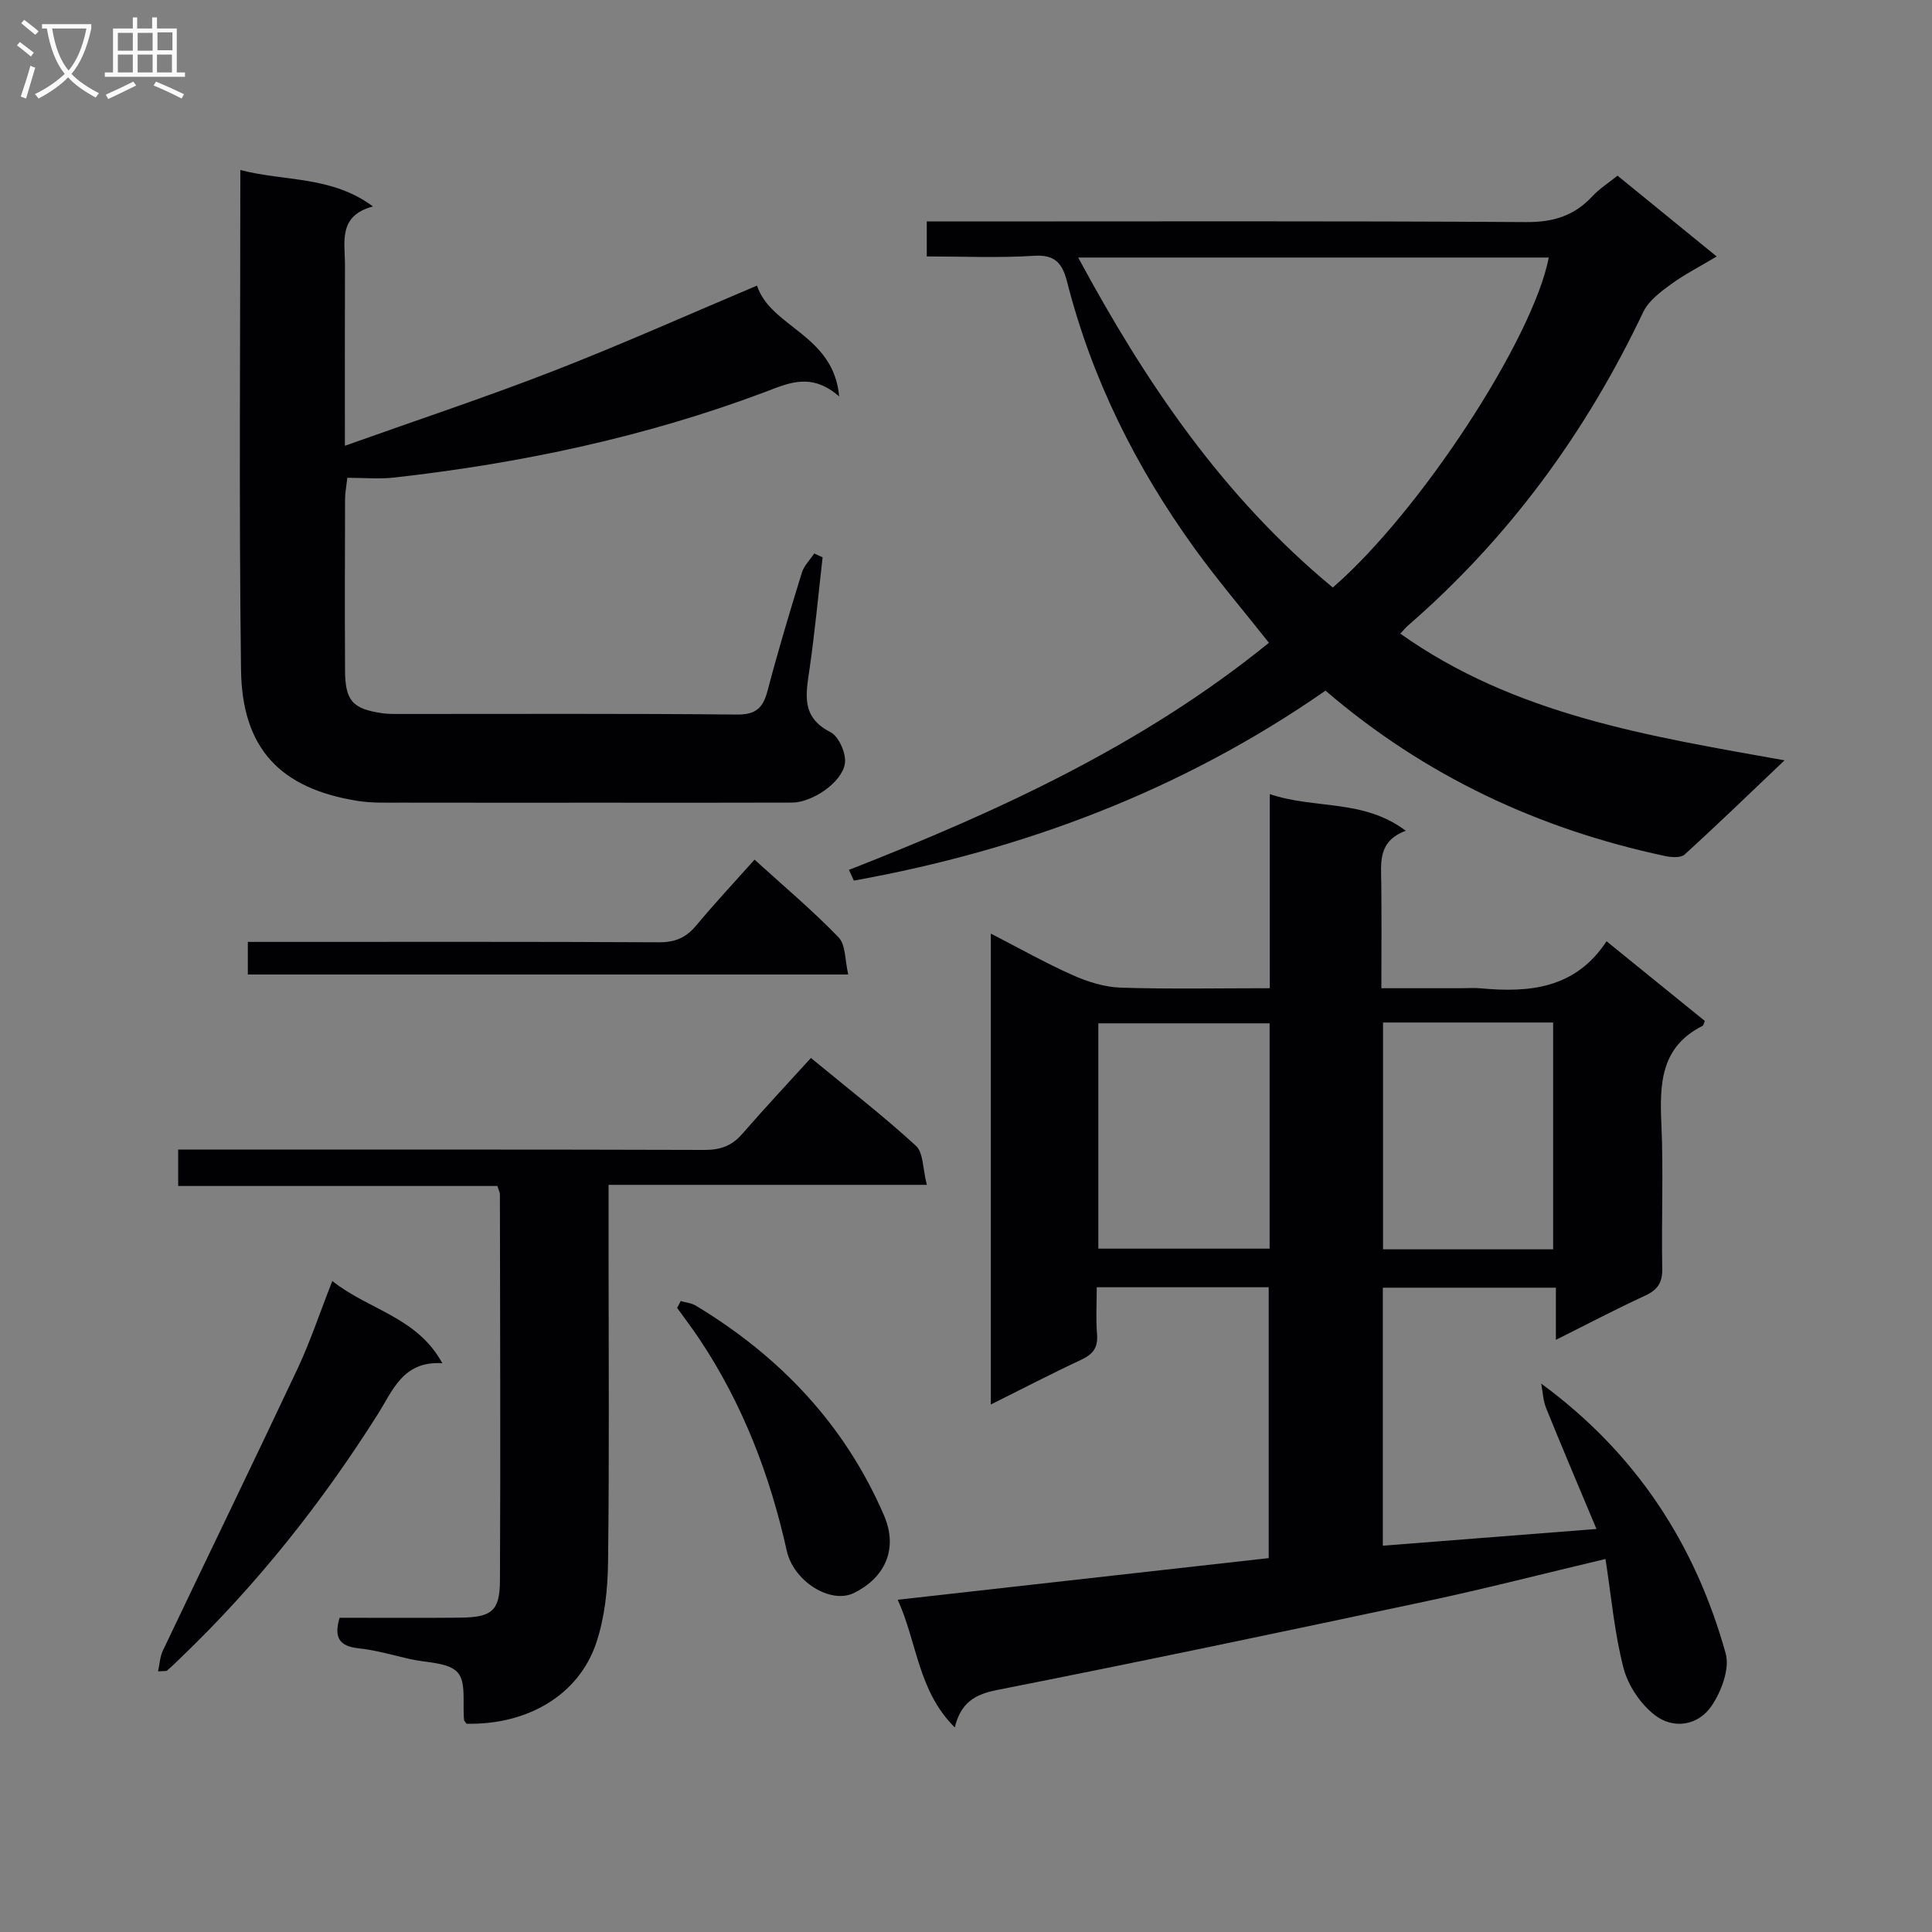 <svg enable-background="new 0 0 400 400" viewBox="0 0 400 400" xmlns="http://www.w3.org/2000/svg"><rect x="0" y="0" width="400" height="400" fill="#808080" stroke="none"/><g fill="#010104"><path d="m319.09 286.46c19.71 14.45 31.91 33.33 38.19 55.86.88 3.15-.87 7.81-2.86 10.79-2.77 4.14-7.88 5.01-11.81 1.98-2.95-2.28-5.53-6.11-6.47-9.71-1.89-7.28-2.54-14.88-3.74-22.61-12.98 3.08-24.85 6.14-36.82 8.69-29.68 6.32-59.39 12.56-89.16 18.44-4.63.91-7.5 2.64-8.74 7.75-7.65-7.6-7.76-17.53-11.82-26.44 26.05-2.92 51.26-5.76 76.81-8.62 0-18.62 0-37.18 0-56.08-11.64 0-23.21 0-35.6 0 0 3.25-.21 6.52.06 9.75.23 2.8-.89 4.16-3.33 5.29-6.13 2.86-12.14 5.99-18.66 9.24 0-32.73 0-64.67 0-97.5 5.91 3.04 11.33 6.1 16.99 8.62 3.08 1.37 6.56 2.46 9.89 2.57 10.12.33 20.26.12 30.88.12 0-13.39 0-26.31 0-40.19 9.39 3.18 19.34.96 28.15 7.59-5.83 2.18-5.12 6.6-5.07 10.86.08 6.99.02 13.97.02 21.74h16.54c1.33 0 2.68-.11 4 .02 10.13.94 19.63.07 26.08-9.74 7.26 5.89 13.82 11.2 20.35 16.5-.21.46-.27.91-.5 1.03-8.63 4.34-8.87 11.94-8.5 20.24.45 9.98-.01 19.99.18 29.98.06 2.95-.98 4.44-3.59 5.64-6.01 2.77-11.87 5.86-18.43 9.13 0-3.92 0-7.15 0-10.8-12.14 0-23.83 0-35.83 0v53.42c14.44-1.13 28.77-2.25 44.23-3.46-3.61-8.63-7.09-16.78-10.41-25-.65-1.58-.7-3.39-1.03-5.1zm-56.23-74.59c-12.17 0-23.86 0-35.46 0v46.65h35.46c0-15.72 0-31.01 0-46.65zm58.7 46.79c0-15.78 0-31.29 0-46.96-11.95 0-23.53 0-35.22 0v46.96z"/><path d="m334.89 36.37c6.75 5.5 13.3 10.84 20.53 16.73-3.53 2.11-6.71 3.74-9.56 5.82-2.14 1.56-4.54 3.38-5.63 5.65-11.86 24.98-27.83 46.82-48.75 64.97-.48.41-.88.92-1.56 1.65 23.72 16.82 51.28 21.18 79.55 26.23-7.2 6.84-13.85 13.28-20.69 19.5-.79.72-2.72.59-4 .32-26.15-5.57-49.71-16.54-70.35-34.25-29.65 20.63-62.49 32.99-97.64 39.33-.34-.74-.69-1.48-1.03-2.22 30.92-12.1 60.91-25.86 86.96-47.02-5.31-6.71-10.67-12.99-15.48-19.66-12.06-16.72-21.16-34.93-26.28-54.96-1-3.91-2.43-5.79-6.93-5.5-7.26.47-14.58.13-22.15.13 0-2.57 0-4.62 0-7.24h6.13c39.33 0 78.65-.12 117.97.13 5.62.04 9.95-1.31 13.7-5.34 1.45-1.57 3.3-2.73 5.21-4.27zm-58.95 85.27c18.08-15.66 41.44-51.45 44.72-68.32-32.22 0-64.4 0-97.43 0 13.98 25.96 29.97 49.5 52.71 68.32z"/><path d="m49.76 35.2c9.29 2.41 18.82 1.16 27.46 7.54-7.3 1.94-5.78 7.39-5.8 12.19-.04 12.13-.01 24.26-.01 37.36 14.86-5.3 29.12-10.02 43.1-15.46 14.06-5.46 27.84-11.63 42.22-17.7 2.85 8.7 15.86 10.07 17.01 22.95-5.76-5.04-10.45-2.77-15.24-.96-24.83 9.35-50.58 14.79-76.88 17.75-3.11.35-6.29.05-9.71.05-.21 1.85-.47 3.14-.47 4.42-.03 11.83-.07 23.66 0 35.49.03 6.25 1.55 7.93 7.66 8.83 1.31.19 2.66.16 3.99.16 23.16.01 46.32-.11 69.48.12 4.03.04 5.44-1.46 6.37-5.02 2.14-8.18 4.59-16.29 7.08-24.37.45-1.45 1.69-2.65 2.56-3.96.58.27 1.16.53 1.73.8-.88 7.7-1.59 15.43-2.7 23.1-.75 5.2-1.84 9.96 4.33 13.09 1.74.88 3.32 4.5 2.98 6.54-.65 3.98-6.84 8.03-10.92 8.05-13.16.05-26.33.02-39.49.02-13.83 0-27.66.02-41.49-.01-2.99-.01-6.04.11-8.97-.36-16.02-2.56-23.95-10.82-24.15-27.21-.44-34.16-.14-68.29-.14-103.41z"/><path d="m96.6 356.88c-.34-.48-.51-.61-.52-.75-.35-3.39.5-7.84-1.33-9.87-1.93-2.13-6.42-1.98-9.81-2.75-3.56-.82-7.1-1.86-10.71-2.25-4.01-.43-5.13-2.24-3.92-6.32 8.29 0 16.59.06 24.89-.02 6.62-.07 8.28-1.36 8.31-7.71.13-26.65.02-53.31-.01-79.96 0-.31-.18-.63-.52-1.7-21.77 0-43.79 0-66.09 0 0-2.83 0-4.9 0-7.54h5.52c34.48 0 68.97-.04 103.45.07 3.27.01 5.65-.83 7.79-3.29 4.58-5.27 9.35-10.37 14.24-15.75 8.08 6.66 15.16 12.14 21.74 18.18 1.56 1.43 1.4 4.73 2.26 8.09-22.47 0-44 0-65.89 0v14.17c0 21.32.16 42.65-.11 63.97-.07 5.58-.68 11.4-2.43 16.65-3.59 10.81-14.22 17.05-26.86 16.78z"/><path d="m68.8 265.22c7.6 6.04 17.51 7.4 22.78 17.02-8.17-.51-10.26 5.66-13.35 10.54-11.61 18.38-25.02 35.28-40.71 50.35-.96.92-1.91 1.86-2.92 2.73-.2.17-.62.08-1.88.18.35-1.61.41-3.06.98-4.26 9.29-19.5 18.73-38.92 27.93-58.46 2.6-5.53 4.53-11.38 7.17-18.1z"/><path d="m156.22 177.98c6.03 5.48 12 10.5 17.39 16.08 1.51 1.56 1.31 4.78 2.01 7.7-41.85 0-82.9 0-124.31 0 0-2.01 0-4.06 0-6.75h5.23c26.63 0 53.27-.06 79.9.08 3.32.02 5.59-.95 7.67-3.44 3.83-4.58 7.89-8.95 12.11-13.67z"/><path d="m140.93 269.37c1.05.31 2.22.4 3.13.95 17.39 10.49 30.81 24.58 38.94 43.37 3.2 7.4-.22 13.21-6.22 16.13-4.86 2.36-12.49-2.45-13.88-8.72-3.49-15.7-9.15-30.47-18.11-43.89-1.46-2.19-3.06-4.28-4.59-6.41.24-.48.48-.96.73-1.43z"/></g><path d="m6.4 11.7c-1-.8-1.9-1.6-2.9-2.3l.6-.7c.9.7 1.9 1.4 2.9 2.2zm-2.1 8.3c.7-2.1 1.4-4.2 2-6.4.2.1.6.3 1 .4-.7 2.3-1.3 4.4-1.9 6.4zm3-12.8c-1.1-.9-2.1-1.7-2.9-2.4l.6-.7c1 .8 2 1.5 3 2.4zm1.4-1.3v-.9h10.2v.9c-.9 4.2-2.3 7.3-4.1 9.4 1.3 1.4 3.2 2.7 5.7 4-.2.2-.4.5-.7.9-2.5-1.4-4.4-2.7-5.7-4.2-1.4 1.5-3.5 3-6.1 4.4 0 0 0 0-.1-.1-.3-.4-.5-.7-.7-.8 2.7-1.3 4.7-2.8 6.2-4.2-1.8-2.2-3-5.3-3.7-9.4zm9.2 0h-7.1c.6 3.8 1.7 6.7 3.4 8.7 1.7-2 2.9-4.8 3.7-8.7z" fill="#fbfafa"/><path d="m31.6 3.6h.9v2.3h4.1v9.1h1.7v.9h-16.6v-.9h1.7v-9.1h4.1v-2.3h.9v2.3h3.1v-2.3zm-4 13.3.6.8c-1.9.9-3.8 1.9-5.8 2.8-.2-.3-.3-.6-.5-.9 2-.9 3.9-1.8 5.7-2.7zm-3.2-10.1v3.7h3.1v-3.7zm0 4.5v3.7h3.1v-3.7zm4.1-4.5v3.7h3.1v-3.7zm0 4.5v3.7h3.1v-3.7zm9.1 9.1c-2.1-1.1-4.1-2-5.8-2.7l.5-.8c2.2.9 4.1 1.8 5.8 2.6zm-1.9-13.7h-3.1v3.7h3.1v-3.6zm-3.2 4.6v3.7h3.1v-3.7z" fill="#fbfafa"/></svg>
